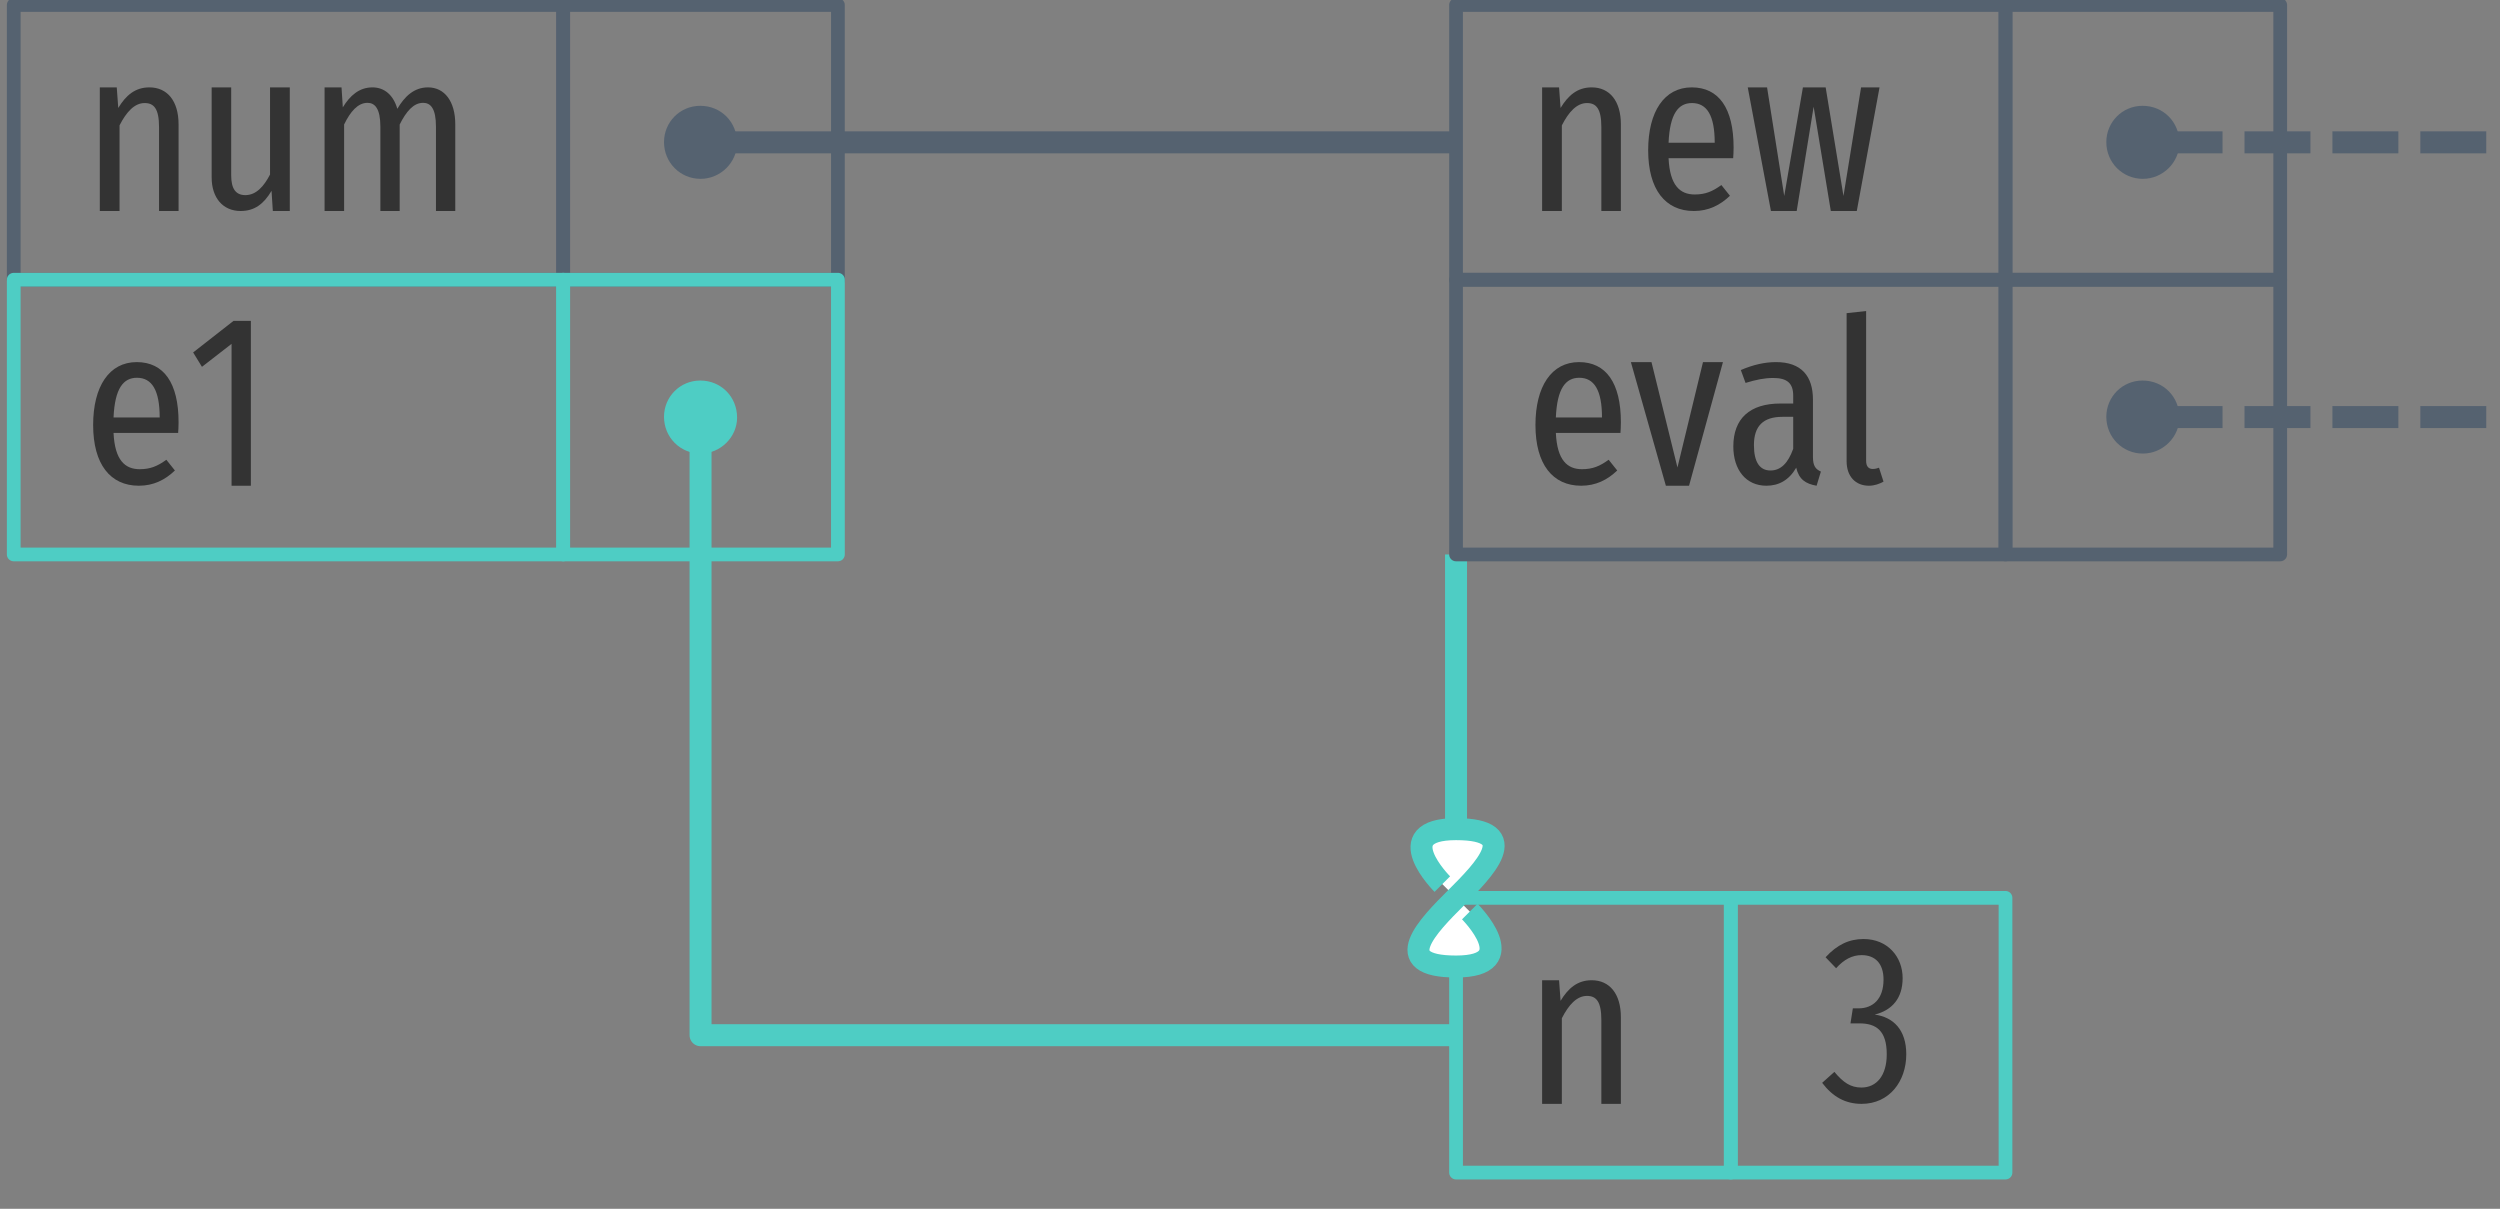 <?xml version="1.0" encoding="UTF-8"?>
<svg xmlns="http://www.w3.org/2000/svg" xmlns:xlink="http://www.w3.org/1999/xlink" width="182pt" height="88pt" viewBox="0 0 182 88" version="1.1">
<rect x="0" y="0" width="182" height="88" fill="#808080" stroke="none"/>
<defs>
<g>
<symbol overflow="visible" id="glyph0-0">
<path style="stroke:none;" d="M 8.875 -17 L 2 -17 L 2 5.844 L 8.875 5.844 Z M 8 -16.156 L 8 5 L 2.891 5 L 2.891 -16.156 Z M 5.312 -7.109 C 4.672 -7.109 3.797 -6.953 3.797 -6.562 C 3.797 -6.391 3.953 -6.266 4.203 -6.266 C 4.266 -6.266 4.344 -6.266 4.422 -6.281 C 4.688 -6.312 4.922 -6.328 5.281 -6.328 C 6.094 -6.328 6.266 -5.891 6.266 -5.297 C 6.266 -4.516 5.953 -4.219 4.781 -4.156 L 4.781 -2.812 C 4.781 -2.562 4.969 -2.422 5.188 -2.422 C 5.391 -2.422 5.609 -2.562 5.609 -2.812 L 5.609 -3.531 C 6.672 -3.672 7.125 -4.266 7.125 -5.328 C 7.125 -6.266 6.719 -7.109 5.312 -7.109 Z M 5.203 -1.953 C 4.875 -1.953 4.625 -1.703 4.625 -1.375 C 4.625 -1.047 4.875 -0.781 5.203 -0.781 C 5.516 -0.781 5.766 -1.047 5.766 -1.375 C 5.766 -1.703 5.516 -1.953 5.203 -1.953 Z M 5.203 -1.953 "/>
</symbol>
<symbol overflow="visible" id="glyph0-1">
<path style="stroke:none;" d="M 4.875 -9 C 3.828 -9 3.156 -8.406 2.609 -7.5 L 2.5 -9 L 1.266 -9 L 1.266 0 L 2.703 0 L 2.703 -6.234 C 3.203 -7.219 3.797 -7.859 4.531 -7.859 C 5.203 -7.859 5.578 -7.453 5.578 -6.109 L 5.578 0 L 7 0 L 7 -6.312 C 7 -8 6.188 -9 4.875 -9 Z M 4.875 -9 "/>
</symbol>
<symbol overflow="visible" id="glyph0-2">
<path style="stroke:none;" d="M 6.891 -9 L 5.453 -9 L 5.453 -2.656 C 5.016 -1.812 4.453 -1.156 3.656 -1.156 C 2.953 -1.156 2.625 -1.625 2.625 -2.594 L 2.625 -9 L 1.203 -9 L 1.203 -2.438 C 1.203 -0.969 2.016 0 3.312 0 C 4.328 0 5 -0.516 5.562 -1.469 L 5.656 0 L 6.891 0 Z M 6.891 -9 "/>
</symbol>
<symbol overflow="visible" id="glyph0-3">
<path style="stroke:none;" d="M 8.797 -9 C 7.781 -9 7.094 -8.344 6.562 -7.438 C 6.281 -8.422 5.641 -9 4.75 -9 C 3.781 -9 3.109 -8.391 2.594 -7.547 L 2.5 -9 L 1.266 -9 L 1.266 0 L 2.688 0 L 2.688 -6.297 C 3.141 -7.234 3.688 -7.875 4.391 -7.875 C 4.922 -7.875 5.328 -7.469 5.328 -6.141 L 5.328 0 L 6.734 0 L 6.734 -6.297 C 7.203 -7.234 7.734 -7.875 8.438 -7.875 C 8.984 -7.875 9.375 -7.469 9.375 -6.141 L 9.375 0 L 10.781 0 L 10.781 -6.312 C 10.781 -7.984 10 -9 8.797 -9 Z M 8.797 -9 "/>
</symbol>
<symbol overflow="visible" id="glyph0-4">
<path style="stroke:none;" d="M 7 -4.625 C 7 -7.484 5.922 -9 3.953 -9 C 1.953 -9 0.781 -7.234 0.781 -4.422 C 0.781 -1.562 2.031 0 4.109 0 C 5.172 0 6.016 -0.422 6.734 -1.109 L 6.109 -1.891 C 5.469 -1.422 4.938 -1.203 4.172 -1.203 C 3.109 -1.203 2.359 -1.844 2.266 -3.844 L 6.969 -3.844 C 6.984 -4.047 7 -4.312 7 -4.625 Z M 5.625 -4.969 L 2.266 -4.969 C 2.359 -7.094 2.984 -7.859 3.969 -7.859 C 5.062 -7.859 5.625 -6.953 5.625 -4.969 Z M 5.625 -4.969 "/>
</symbol>
<symbol overflow="visible" id="glyph0-5">
<path style="stroke:none;" d="M 9.922 -9 L 8.578 -9 L 7.297 -1.094 L 6 -9 L 4.344 -9 L 2.984 -1.094 L 1.734 -9 L 0.328 -9 L 2.016 0 L 3.891 0 L 5.125 -7.594 L 6.375 0 L 8.266 0 Z M 9.922 -9 "/>
</symbol>
<symbol overflow="visible" id="glyph0-6">
<path style="stroke:none;" d="M 6.859 -9 L 5.406 -9 L 3.547 -1.328 L 1.656 -9 L 0.156 -9 L 2.703 0 L 4.391 0 Z M 6.859 -9 "/>
</symbol>
<symbol overflow="visible" id="glyph0-7">
<path style="stroke:none;" d="M 6.391 -2.094 L 6.391 -6.266 C 6.391 -7.969 5.562 -9 3.703 -9 C 2.891 -9 2.047 -8.812 1.141 -8.422 L 1.484 -7.484 C 2.25 -7.719 2.859 -7.844 3.5 -7.844 C 4.484 -7.844 4.953 -7.484 4.953 -6.562 L 4.953 -5.984 L 4.016 -5.984 C 1.797 -5.984 0.594 -4.891 0.594 -2.859 C 0.594 -1.156 1.516 0 3 0 C 3.891 0 4.641 -0.391 5.172 -1.312 C 5.375 -0.453 5.859 -0.141 6.656 0 L 6.969 -1.031 C 6.594 -1.203 6.391 -1.422 6.391 -2.094 Z M 3.297 -1.109 C 2.531 -1.109 2.094 -1.703 2.094 -2.953 C 2.094 -4.344 2.766 -5.016 4.172 -5.016 L 4.953 -5.016 L 4.953 -2.688 C 4.578 -1.641 4.047 -1.109 3.297 -1.109 Z M 3.297 -1.109 "/>
</symbol>
<symbol overflow="visible" id="glyph0-8">
<path style="stroke:none;" d="M 2.812 0 C 3.219 0 3.594 -0.141 3.875 -0.297 L 3.547 -1.312 C 3.422 -1.266 3.266 -1.219 3.094 -1.219 C 2.75 -1.219 2.609 -1.453 2.609 -1.812 L 2.609 -12.719 L 1.188 -12.562 L 1.188 -1.781 C 1.188 -0.672 1.844 0 2.812 0 Z M 2.812 0 "/>
</symbol>
<symbol overflow="visible" id="glyph0-9">
<path style="stroke:none;" d="M 4.562 -12 L 3.297 -12 L 0.359 -9.703 L 1 -8.656 L 3.156 -10.328 L 3.156 0 L 4.562 0 Z M 4.562 -12 "/>
</symbol>
<symbol overflow="visible" id="glyph0-10">
<path style="stroke:none;" d="M 3.172 -12 C 2.109 -12 1.234 -11.578 0.406 -10.672 L 1.172 -9.875 C 1.75 -10.516 2.344 -10.828 3.031 -10.828 C 4.016 -10.828 4.625 -10.219 4.625 -9.047 C 4.625 -7.625 3.844 -6.953 2.812 -6.953 L 2.391 -6.953 L 2.219 -5.859 L 2.875 -5.859 C 4.109 -5.859 4.859 -5.312 4.859 -3.609 C 4.859 -2.047 4.109 -1.188 3.016 -1.188 C 2.219 -1.188 1.688 -1.562 1.047 -2.328 L 0.156 -1.531 C 0.938 -0.5 1.859 0 3.031 0 C 5.047 0 6.281 -1.641 6.281 -3.609 C 6.281 -5.391 5.344 -6.312 3.984 -6.5 C 5.25 -6.812 6.016 -7.688 6.016 -9.156 C 6.016 -10.688 4.938 -12 3.172 -12 Z M 3.172 -12 "/>
</symbol>
</g>
</defs>
<g id="surface2">
<path style="fill:none;stroke-width:1.6;stroke-linecap:butt;stroke-linejoin:round;stroke:rgb(30.588%,80.392%,76.863%);stroke-opacity:1;stroke-miterlimit:4;" d="M 155 -237.637 L 155 -257.637 " transform="matrix(1,0,0,1,-49,298)"/>
<g style="fill:rgb(20%,20%,20%);fill-opacity:1;">
  <use xlink:href="#glyph0-1" x="6" y="15.361"/>
  <use xlink:href="#glyph0-2" x="14.206" y="15.361"/>
  <use xlink:href="#glyph0-3" x="22.363" y="15.361"/>
</g>
<g style="fill:rgb(20%,20%,20%);fill-opacity:1;">
  <use xlink:href="#glyph0-1" x="111" y="15.361"/>
  <use xlink:href="#glyph0-4" x="119.206" y="15.361"/>
  <use xlink:href="#glyph0-5" x="126.908" y="15.361"/>
</g>
<g style="fill:rgb(20%,20%,20%);fill-opacity:1;">
  <use xlink:href="#glyph0-4" x="111" y="35.361"/>
  <use xlink:href="#glyph0-6" x="118.572" y="35.361"/>
  <use xlink:href="#glyph0-7" x="125.592" y="35.361"/>
  <use xlink:href="#glyph0-8" x="133.245" y="35.361"/>
</g>
<path style="fill:none;stroke-width:1.6;stroke-linecap:butt;stroke-linejoin:round;stroke:rgb(33.333%,38.431%,43.922%);stroke-opacity:1;stroke-miterlimit:4;" d="M 155 -287.637 L 100 -287.637 " transform="matrix(1,0,0,1,-49,298)"/>
<path style=" stroke:none;fill-rule:nonzero;fill:rgb(33.333%,38.431%,43.922%);fill-opacity:1;" d="M 155.98 7.703 C 154.504 7.703 153.34 8.887 153.34 10.344 C 153.34 11.84 154.523 13.02 156 13.02 C 157.457 13.02 158.66 11.82 158.66 10.402 C 158.66 8.887 157.496 7.703 155.98 7.703 Z M 155.98 7.703 "/>
<path style="fill:none;stroke-width:1;stroke-linecap:round;stroke-linejoin:round;stroke:rgb(33.333%,38.431%,43.922%);stroke-opacity:1;stroke-miterlimit:4;" d="M 50 -297.637 L 90 -297.637 L 90 -277.637 L 50 -277.637 Z M 50 -297.637 " transform="matrix(1,0,0,1,-49,298)"/>
<path style="fill:none;stroke-width:1;stroke-linecap:round;stroke-linejoin:round;stroke:rgb(33.333%,38.431%,43.922%);stroke-opacity:1;stroke-miterlimit:4;" d="M 155 -297.637 L 195 -297.637 L 195 -277.637 L 155 -277.637 Z M 155 -297.637 " transform="matrix(1,0,0,1,-49,298)"/>
<path style="fill:none;stroke-width:1;stroke-linecap:round;stroke-linejoin:round;stroke:rgb(33.333%,38.431%,43.922%);stroke-opacity:1;stroke-miterlimit:4;" d="M 195 -297.637 L 215 -297.637 L 215 -277.637 L 195 -277.637 Z M 195 -297.637 " transform="matrix(1,0,0,1,-49,298)"/>
<path style="fill:none;stroke-width:1;stroke-linecap:round;stroke-linejoin:round;stroke:rgb(33.333%,38.431%,43.922%);stroke-opacity:1;stroke-miterlimit:4;" d="M 155 -277.637 L 195 -277.637 L 195 -257.637 L 155 -257.637 Z M 155 -277.637 " transform="matrix(1,0,0,1,-49,298)"/>
<path style="fill:none;stroke-width:1;stroke-linecap:round;stroke-linejoin:round;stroke:rgb(33.333%,38.431%,43.922%);stroke-opacity:1;stroke-miterlimit:4;" d="M 195 -277.637 L 215 -277.637 L 215 -257.637 L 195 -257.637 Z M 195 -277.637 " transform="matrix(1,0,0,1,-49,298)"/>
<path style=" stroke:none;fill-rule:nonzero;fill:rgb(33.333%,38.431%,43.922%);fill-opacity:1;" d="M 50.98 7.703 C 49.504 7.703 48.34 8.887 48.34 10.344 C 48.34 11.84 49.523 13.02 51 13.02 C 52.457 13.02 53.66 11.82 53.66 10.402 C 53.66 8.887 52.496 7.703 50.98 7.703 Z M 50.98 7.703 "/>
<path style="fill:none;stroke-width:1;stroke-linecap:round;stroke-linejoin:round;stroke:rgb(33.333%,38.431%,43.922%);stroke-opacity:1;stroke-miterlimit:4;" d="M 90 -297.637 L 110 -297.637 L 110 -277.637 L 90 -277.637 Z M 90 -297.637 " transform="matrix(1,0,0,1,-49,298)"/>
<path style=" stroke:none;fill-rule:nonzero;fill:rgb(33.333%,38.431%,43.922%);fill-opacity:1;" d="M 155.98 27.703 C 154.504 27.703 153.34 28.887 153.34 30.344 C 153.34 31.84 154.523 33.02 156 33.02 C 157.457 33.02 158.66 31.82 158.66 30.402 C 158.66 28.887 157.496 27.703 155.98 27.703 Z M 155.98 27.703 "/>
<path style="fill:none;stroke-width:1.6;stroke-linecap:butt;stroke-linejoin:round;stroke:rgb(33.333%,38.431%,43.922%);stroke-opacity:1;stroke-dasharray:4.8,1.6;stroke-miterlimit:4;" d="M 230 -287.637 L 205 -287.637 " transform="matrix(1,0,0,1,-49,298)"/>
<path style="fill:none;stroke-width:1.6;stroke-linecap:butt;stroke-linejoin:round;stroke:rgb(33.333%,38.431%,43.922%);stroke-opacity:1;stroke-dasharray:4.8,1.6;stroke-miterlimit:4;" d="M 230 -267.637 L 205 -267.637 " transform="matrix(1,0,0,1,-49,298)"/>
<g style="fill:rgb(20%,20%,20%);fill-opacity:1;">
  <use xlink:href="#glyph0-4" x="6" y="35.361"/>
  <use xlink:href="#glyph0-9" x="13.702" y="35.361"/>
</g>
<path style="fill:none;stroke-width:1;stroke-linecap:round;stroke-linejoin:round;stroke:rgb(30.588%,80.392%,76.863%);stroke-opacity:1;stroke-miterlimit:4;" d="M 50 -277.637 L 90 -277.637 L 90 -257.637 L 50 -257.637 Z M 50 -277.637 " transform="matrix(1,0,0,1,-49,298)"/>
<path style=" stroke:none;fill-rule:nonzero;fill:rgb(30.588%,80.392%,76.863%);fill-opacity:1;" d="M 50.98 27.703 C 49.504 27.703 48.34 28.887 48.34 30.344 C 48.34 31.84 49.523 33.02 51 33.02 C 52.457 33.02 53.66 31.82 53.66 30.402 C 53.66 28.887 52.496 27.703 50.98 27.703 Z M 50.98 27.703 "/>
<path style="fill:none;stroke-width:1;stroke-linecap:round;stroke-linejoin:round;stroke:rgb(30.588%,80.392%,76.863%);stroke-opacity:1;stroke-miterlimit:4;" d="M 90 -277.637 L 110 -277.637 L 110 -257.637 L 90 -257.637 Z M 90 -277.637 " transform="matrix(1,0,0,1,-49,298)"/>
<path style="fill:none;stroke-width:1;stroke-linecap:round;stroke-linejoin:round;stroke:rgb(30.588%,80.392%,76.863%);stroke-opacity:1;stroke-miterlimit:4;" d="M 155 -232.637 L 175 -232.637 L 175 -212.637 L 155 -212.637 Z M 155 -232.637 " transform="matrix(1,0,0,1,-49,298)"/>
<path style="fill:none;stroke-width:1;stroke-linecap:round;stroke-linejoin:round;stroke:rgb(30.588%,80.392%,76.863%);stroke-opacity:1;stroke-miterlimit:4;" d="M 175 -232.637 L 195 -232.637 L 195 -212.637 L 175 -212.637 Z M 175 -232.637 " transform="matrix(1,0,0,1,-49,298)"/>
<g style="fill:rgb(20%,20%,20%);fill-opacity:1;">
  <use xlink:href="#glyph0-1" x="111" y="80.361"/>
</g>
<g style="fill:rgb(20%,20%,20%);fill-opacity:1;">
  <use xlink:href="#glyph0-10" x="132.496" y="80.361"/>
</g>
<path style="fill:none;stroke-width:1.6;stroke-linecap:butt;stroke-linejoin:round;stroke:rgb(30.588%,80.392%,76.863%);stroke-opacity:1;stroke-miterlimit:4;" d="M 155 -222.637 L 100 -222.637 L 100 -267.637 " transform="matrix(1,0,0,1,-49,298)"/>
<path style="fill-rule:evenodd;fill:rgb(100%,100%,100%);fill-opacity:1;stroke-width:1.6;stroke-linecap:butt;stroke-linejoin:miter;stroke:rgb(30.588%,80.392%,76.863%);stroke-opacity:1;stroke-miterlimit:4;" d="M 156 -231.637 C 156 -231.637 160 -227.637 155 -227.637 C 150 -227.637 153 -230.637 155 -232.637 C 157 -234.637 160 -237.637 155 -237.637 C 150 -237.637 154 -233.637 154 -233.637 " transform="matrix(1,0,0,1,-49,298)"/>
</g>
</svg>
